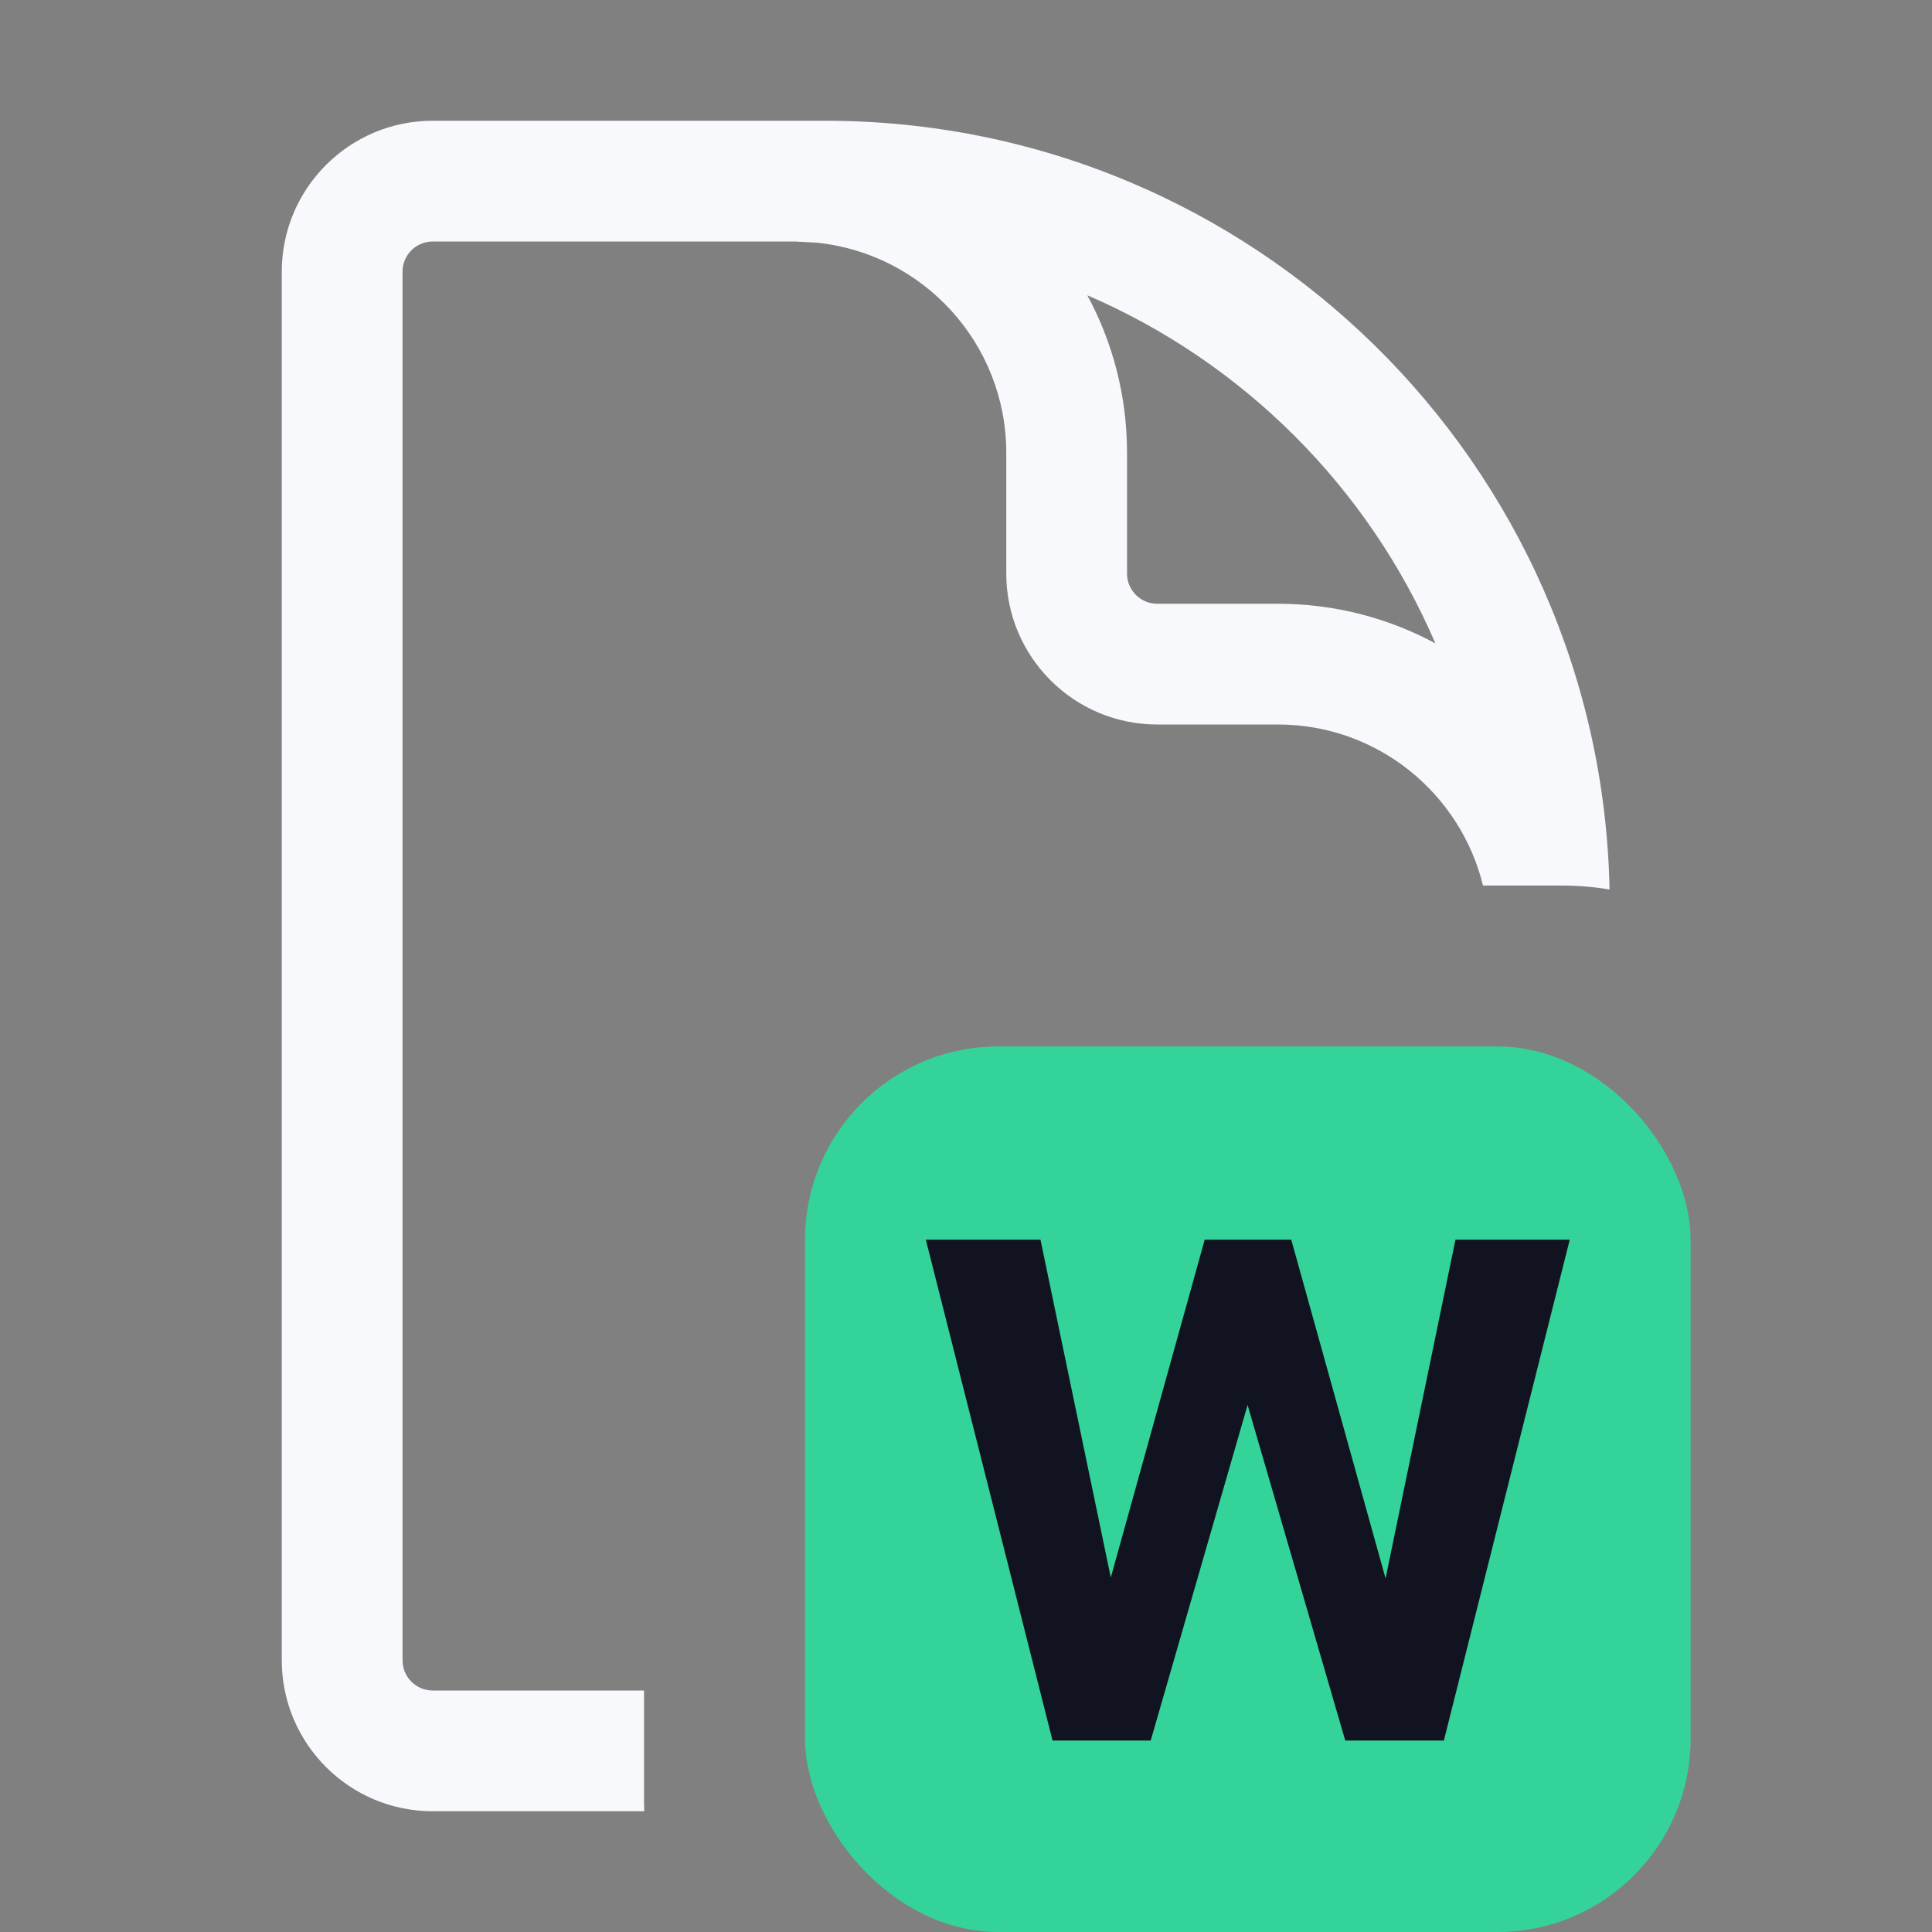 <svg width="20" height="20" viewBox="0 0 20 20" fill="none" xmlns="http://www.w3.org/2000/svg">
<rect x="0" y="0" width="20" height="20" fill="#808080" stroke="none"/>
<g clip-path="url(#clip0_3100_12988)">
<path d="M8.542 1.25C12.973 1.25 16.573 4.798 16.662 9.208C16.501 9.181 16.336 9.167 16.167 9.167H15.352C15.118 8.211 14.258 7.5 13.229 7.5H11.979C11.117 7.5 10.417 6.8 10.417 5.938V4.688C10.417 3.555 9.556 2.624 8.453 2.512L8.229 2.5H4.479C4.307 2.5 4.167 2.64 4.167 2.812V17.188C4.167 17.36 4.307 17.5 4.479 17.5H6.667V18.667C6.667 18.695 6.668 18.722 6.669 18.75H4.479C3.617 18.75 2.917 18.05 2.917 17.188V2.812C2.917 1.95 3.617 1.25 4.479 1.25H8.542ZM11.256 3.057C11.518 3.542 11.667 4.097 11.667 4.688V5.938C11.667 6.11 11.807 6.25 11.979 6.25H13.229C13.819 6.25 14.374 6.399 14.859 6.66C14.165 5.046 12.87 3.751 11.256 3.057Z" fill="#F8F9FC"/>
<rect x="8.334" y="10.833" width="9.167" height="9.167" rx="2" fill="#34D399"/>
<path d="M11.376 16.773L12.471 12.833H13.367L13.016 14.194L11.912 18.018H11.242L11.376 16.773ZM10.771 12.833L11.593 16.782L11.667 18.018H10.896L9.584 12.833H10.771ZM14.264 16.725L15.067 12.833H16.25L14.947 18.018H14.176L14.264 16.725ZM13.367 12.833L14.453 16.734L14.596 18.018H13.926L12.813 14.194L12.471 12.833H13.367Z" fill="#111420"/>
</g>
<defs>
<clipPath id="clip0_3100_12988">
<rect width="20" height="20" fill="white"/>
</clipPath>
</defs>
</svg>
